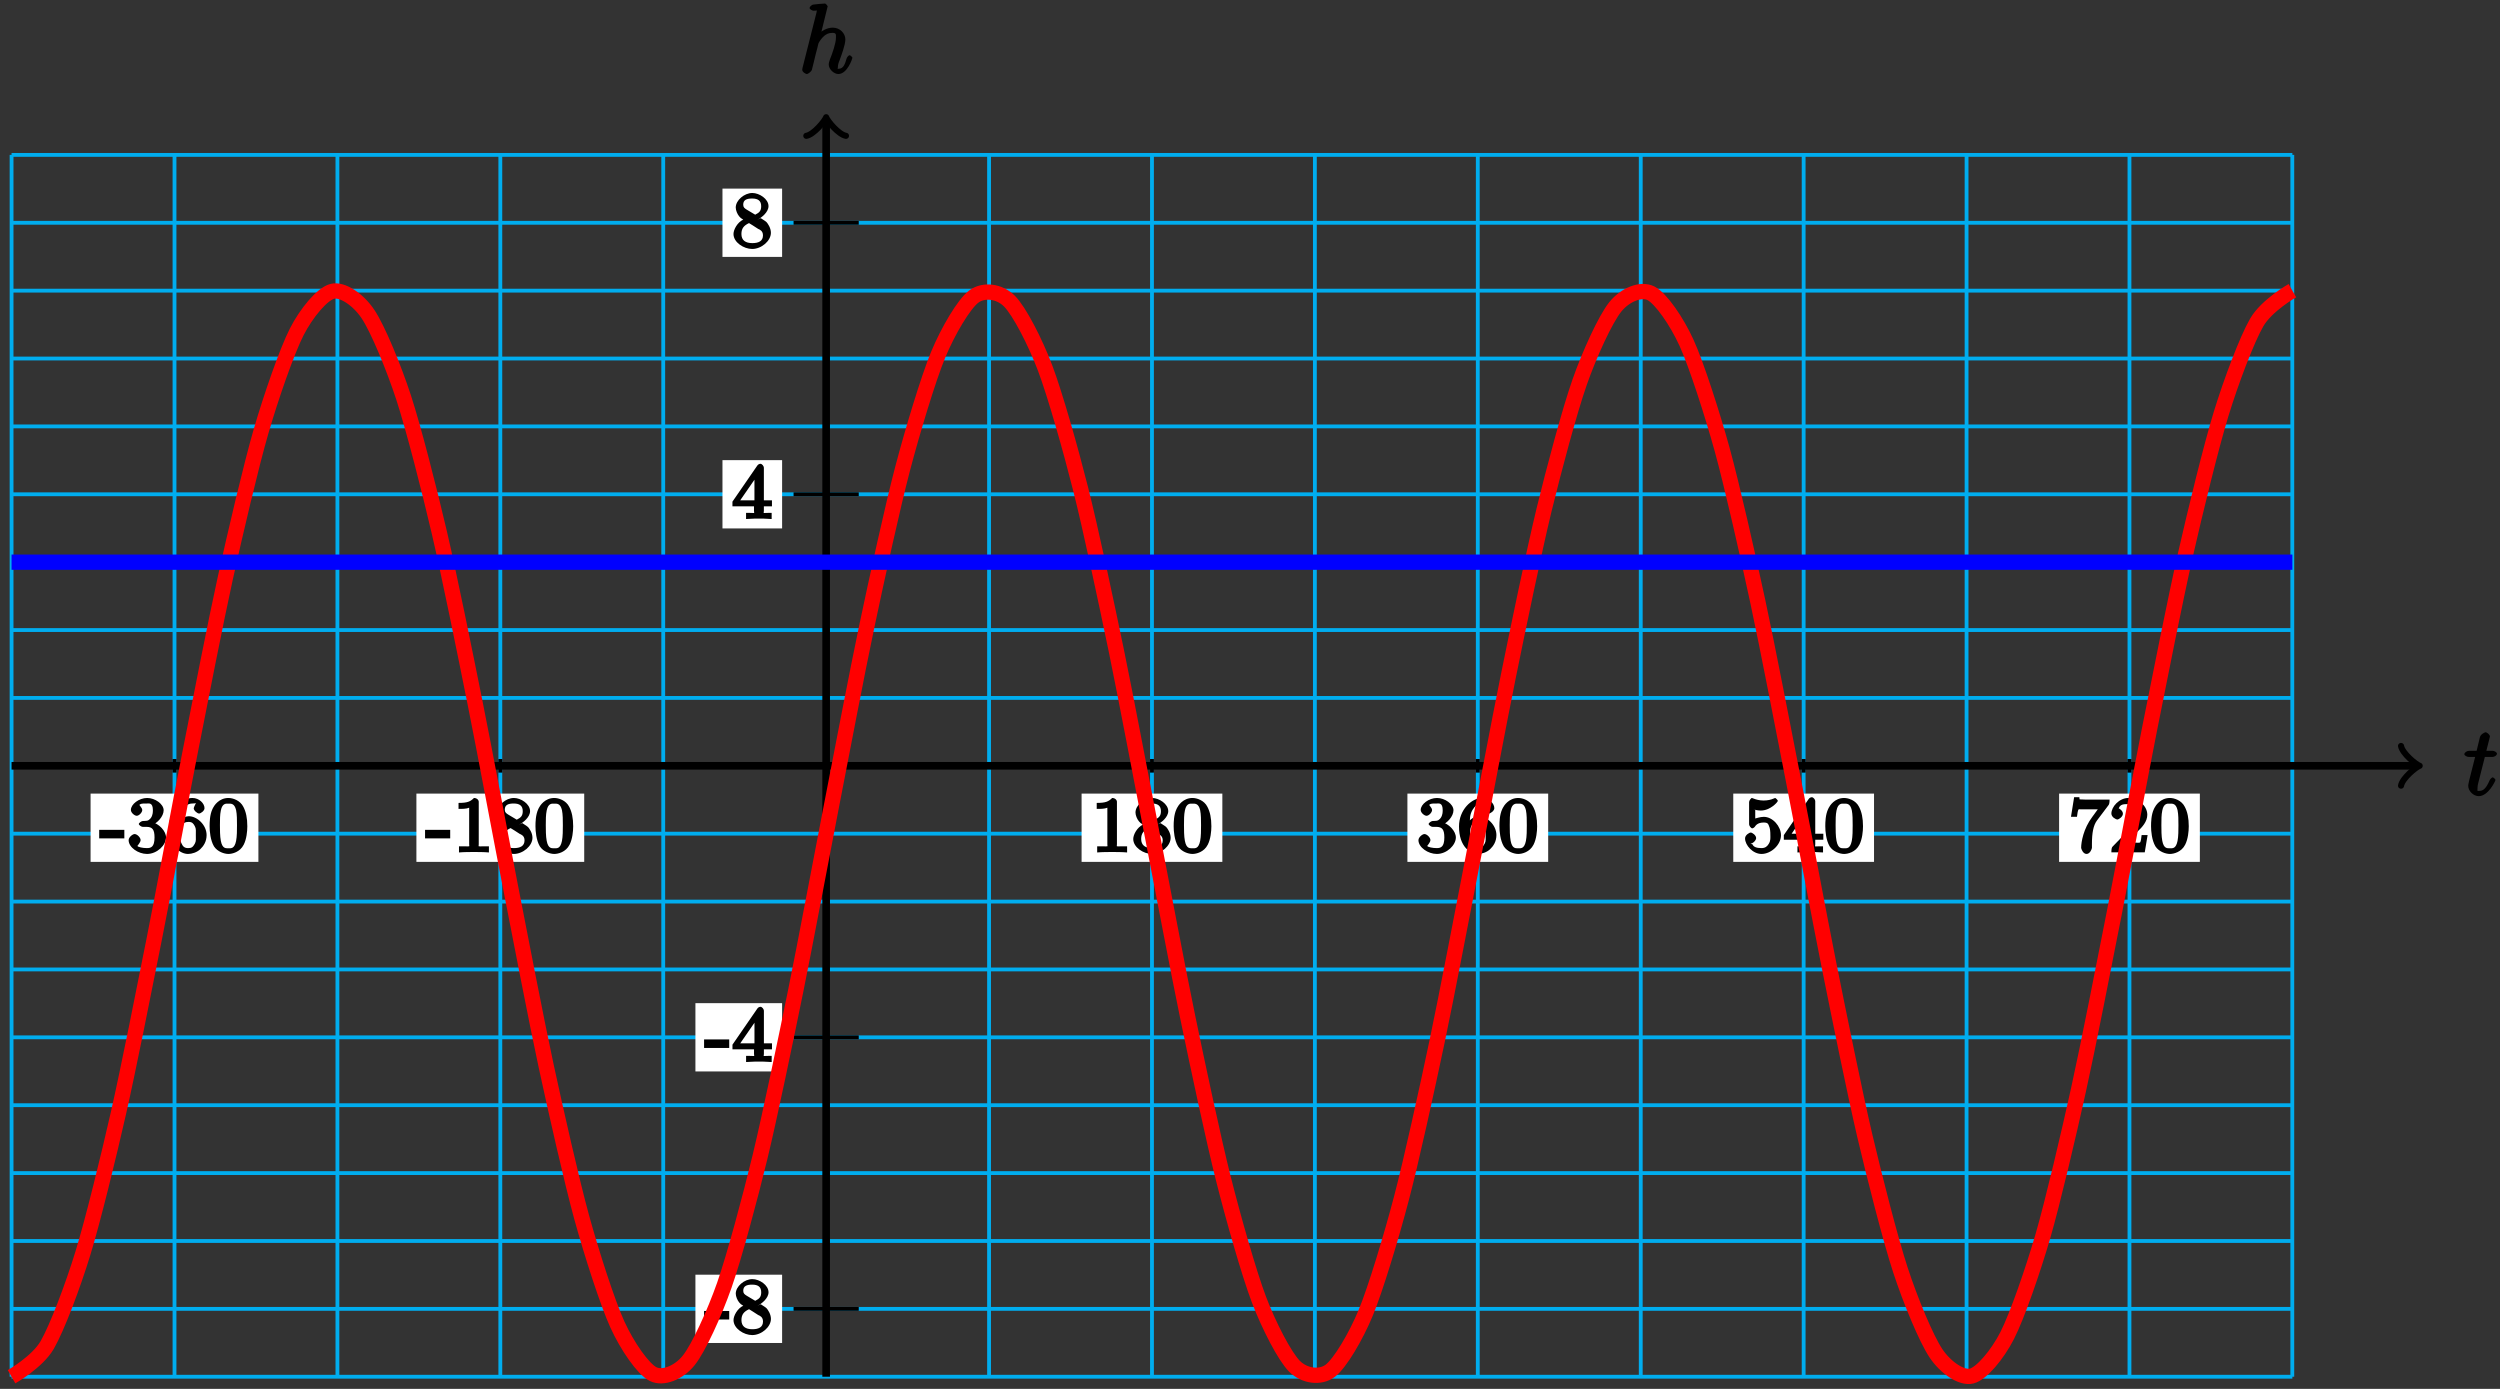 <?xml version="1.0" encoding="UTF-8"?>
<svg xmlns="http://www.w3.org/2000/svg" xmlns:xlink="http://www.w3.org/1999/xlink" width="261pt" height="145pt" viewBox="0 0 261 145" version="1.1">
<rect x="0" y="0" width="261" height="145" fill="#333333" stroke="none"/>
<defs>
<g>
<symbol overflow="visible" id="glyph0-0">
<path style="stroke:none;" d=""/>
</symbol>
<symbol overflow="visible" id="glyph0-1">
<path style="stroke:none;" d="M 2.047 -3.984 L 2.984 -3.984 C 3.188 -3.984 3.453 -4.141 3.453 -4.344 C 3.453 -4.453 3.188 -4.625 3.016 -4.625 L 2.344 -4.625 C 2.656 -5.875 2.719 -6.078 2.719 -6.125 C 2.719 -6.297 2.422 -6.562 2.25 -6.562 C 2.219 -6.562 1.766 -6.391 1.672 -6.047 L 1.328 -4.625 L 0.531 -4.625 C 0.328 -4.625 0.047 -4.453 0.047 -4.266 C 0.047 -4.141 0.312 -3.984 0.516 -3.984 L 1.172 -3.984 C 0.484 -1.312 0.453 -1.141 0.453 -0.969 C 0.453 -0.422 1 0.109 1.547 0.109 C 2.562 0.109 3.297 -1.5 3.297 -1.578 C 3.297 -1.688 3.047 -1.859 3.016 -1.859 C 2.922 -1.859 2.734 -1.656 2.688 -1.547 C 2.25 -0.516 1.906 -0.438 1.562 -0.438 C 1.359 -0.438 1.422 -0.406 1.422 -0.734 C 1.422 -0.969 1.453 -1.031 1.484 -1.203 L 2.188 -3.984 Z M 2.047 -3.984 "/>
</symbol>
<symbol overflow="visible" id="glyph0-2">
<path style="stroke:none;" d="M 3.031 -6.969 C 3.031 -6.984 2.859 -7.25 2.734 -7.25 C 2.5 -7.25 1.781 -7.172 1.516 -7.141 C 1.438 -7.141 1.141 -6.953 1.141 -6.781 C 1.141 -6.656 1.422 -6.5 1.562 -6.5 C 2.047 -6.5 1.891 -6.594 1.891 -6.484 L 1.859 -6.297 L 0.406 -0.547 C 0.375 -0.406 0.375 -0.391 0.375 -0.328 C 0.375 -0.094 0.75 0.109 0.844 0.109 C 1 0.109 1.328 -0.172 1.375 -0.312 L 1.562 -1.062 L 1.781 -1.969 C 1.844 -2.188 1.906 -2.406 1.953 -2.625 C 1.969 -2.688 2.047 -3.016 2.062 -3.078 C 2.094 -3.172 2.359 -3.625 2.688 -3.891 C 2.906 -4.047 3.094 -4.188 3.531 -4.188 C 3.953 -4.188 3.891 -4 3.891 -3.656 C 3.891 -3.109 3.516 -2.031 3.266 -1.422 C 3.188 -1.188 3.141 -1.062 3.141 -0.875 C 3.141 -0.406 3.672 0.109 4.141 0.109 C 5.078 0.109 5.609 -1.5 5.609 -1.578 C 5.609 -1.688 5.359 -1.859 5.328 -1.859 C 5.219 -1.859 5.047 -1.656 5 -1.5 C 4.844 -0.984 4.703 -0.438 4.156 -0.438 C 3.984 -0.438 4.094 -0.375 4.094 -0.594 C 4.094 -0.844 4.172 -1.094 4.266 -1.312 C 4.422 -1.734 4.875 -2.922 4.875 -3.5 C 4.875 -4.141 4.312 -4.734 3.562 -4.734 C 2.938 -4.734 2.328 -4.375 1.953 -3.922 L 2.25 -3.797 Z M 3.031 -6.969 "/>
</symbol>
<symbol overflow="visible" id="glyph1-0">
<path style="stroke:none;" d=""/>
</symbol>
<symbol overflow="visible" id="glyph1-1">
<path style="stroke:none;" d="M 2.531 -1.641 L 2.531 -2.344 L -0.094 -2.344 L -0.094 -1.453 L 2.531 -1.453 Z M 2.531 -1.641 "/>
</symbol>
<symbol overflow="visible" id="glyph1-2">
<path style="stroke:none;" d="M 2.016 -2.656 C 2.641 -2.656 2.859 -2.375 2.859 -1.547 C 2.859 -0.547 2.484 -0.438 2.062 -0.438 C 1.625 -0.438 1.141 -0.547 1.078 -0.656 C 1.031 -0.656 1.406 -1.016 1.406 -1.281 C 1.406 -1.531 1.047 -1.906 0.781 -1.906 C 0.578 -1.906 0.156 -1.578 0.156 -1.266 C 0.156 -0.516 1.156 0.172 2.078 0.172 C 3.125 0.172 4.062 -0.75 4.062 -1.547 C 4.062 -2.203 3.344 -3 2.531 -3.172 L 2.531 -2.812 C 3.156 -3.031 3.812 -3.75 3.812 -4.391 C 3.812 -5.031 2.922 -5.672 2.094 -5.672 C 1.234 -5.672 0.391 -5.016 0.391 -4.422 C 0.391 -4.125 0.781 -3.812 1 -3.812 C 1.25 -3.812 1.578 -4.172 1.578 -4.406 C 1.578 -4.688 1.141 -4.984 1.328 -4.984 C 1.438 -5.125 1.922 -5.094 2.062 -5.094 C 2.266 -5.094 2.688 -5.219 2.688 -4.391 C 2.688 -3.828 2.516 -3.625 2.406 -3.5 C 2.156 -3.25 2.109 -3.297 1.625 -3.266 C 1.469 -3.25 1.219 -3.062 1.219 -2.953 C 1.219 -2.844 1.484 -2.656 1.625 -2.656 Z M 2.016 -2.656 "/>
</symbol>
<symbol overflow="visible" id="glyph1-3">
<path style="stroke:none;" d="M 1.281 -2.828 C 1.281 -3.484 1.281 -3.938 1.562 -4.422 C 1.812 -4.828 2.094 -5.094 2.594 -5.094 C 2.75 -5.094 2.984 -5.125 2.969 -5.141 C 2.938 -5.141 2.719 -4.688 2.719 -4.594 C 2.719 -4.359 3.094 -4.047 3.281 -4.047 C 3.422 -4.047 3.844 -4.312 3.844 -4.609 C 3.844 -5.094 3.297 -5.672 2.578 -5.672 C 1.469 -5.672 0.156 -4.438 0.156 -2.703 C 0.156 -0.547 1.359 0.172 2.125 0.172 C 2.516 0.172 3.047 0.016 3.406 -0.328 C 3.734 -0.641 4.062 -1.109 4.062 -1.797 C 4.062 -2.844 3.078 -3.766 2.203 -3.766 C 1.625 -3.766 1.094 -3.219 0.906 -2.828 Z M 2.125 -0.438 C 1.703 -0.438 1.562 -0.672 1.453 -0.906 C 1.266 -1.266 1.312 -1.672 1.312 -1.969 C 1.312 -2.766 1.547 -3.172 2.172 -3.172 C 2.562 -3.172 2.672 -3.016 2.828 -2.734 C 2.984 -2.453 2.938 -2.219 2.938 -1.812 C 2.938 -1.406 2.984 -1.172 2.828 -0.891 C 2.625 -0.531 2.484 -0.438 2.125 -0.438 Z M 2.125 -0.438 "/>
</symbol>
<symbol overflow="visible" id="glyph1-4">
<path style="stroke:none;" d="M 4.078 -2.719 C 4.078 -3.578 3.938 -4.219 3.672 -4.734 C 3.328 -5.438 2.547 -5.672 2.109 -5.672 C 1.109 -5.672 0.609 -4.859 0.5 -4.641 L 0.438 -4.516 C 0.156 -3.922 0.141 -3.141 0.141 -2.719 C 0.141 -2.203 0.219 -1.266 0.594 -0.625 C 0.969 -0.047 1.688 0.172 2.109 0.172 C 2.5 0.172 3.312 -0.016 3.703 -0.797 C 4 -1.375 4.078 -2.203 4.078 -2.719 Z M 2.109 -0.422 C 1.844 -0.422 1.469 -0.359 1.312 -1.203 C 1.219 -1.656 1.219 -2.406 1.219 -2.828 C 1.219 -3.375 1.219 -3.922 1.312 -4.359 C 1.469 -5.172 1.906 -5.078 2.109 -5.078 C 2.375 -5.078 2.734 -5.125 2.906 -4.406 C 3 -3.953 3 -3.359 3 -2.828 C 3 -2.344 3 -1.641 2.906 -1.188 C 2.734 -0.344 2.375 -0.422 2.109 -0.422 Z M 2.109 -0.422 "/>
</symbol>
<symbol overflow="visible" id="glyph1-5">
<path style="stroke:none;" d="M 2.688 -5.266 C 2.688 -5.469 2.484 -5.672 2.188 -5.672 C 1.812 -5.297 1.516 -5.156 0.578 -5.156 L 0.578 -4.531 C 0.984 -4.531 1.406 -4.531 1.688 -4.656 L 1.688 -0.844 C 1.688 -0.547 1.844 -0.625 1.094 -0.625 L 0.625 -0.625 L 0.625 0.016 C 1.141 -0.031 1.828 -0.031 2.188 -0.031 C 2.547 -0.031 3.234 -0.031 3.75 0.016 L 3.75 -0.625 L 3.281 -0.625 C 2.531 -0.625 2.688 -0.547 2.688 -0.844 Z M 2.688 -5.266 "/>
</symbol>
<symbol overflow="visible" id="glyph1-6">
<path style="stroke:none;" d="M 2.641 -2.875 C 3.094 -3.094 3.812 -3.672 3.812 -4.297 C 3.812 -5.047 2.859 -5.672 2.125 -5.672 C 1.281 -5.672 0.391 -4.906 0.391 -4.156 C 0.391 -3.859 0.562 -3.453 0.75 -3.234 C 0.891 -3.062 0.922 -3.047 1.172 -2.891 C 0.562 -2.609 0.156 -1.844 0.156 -1.391 C 0.156 -0.516 1.234 0.172 2.109 0.172 C 3.078 0.172 4.062 -0.672 4.062 -1.516 C 4.062 -2.031 3.734 -2.484 3.609 -2.625 C 3.469 -2.75 3.453 -2.75 3 -3.047 Z M 1.531 -3.938 C 1.312 -4.078 1.172 -4.172 1.172 -4.453 C 1.172 -4.953 1.531 -5.094 2.109 -5.094 C 2.719 -5.094 3.047 -4.859 3.047 -4.297 C 3.047 -3.828 2.875 -3.625 2.422 -3.406 Z M 1.672 -2.594 C 1.703 -2.578 2.609 -2.016 2.734 -1.922 C 2.875 -1.859 3.234 -1.734 3.234 -1.25 C 3.234 -0.641 2.766 -0.438 2.125 -0.438 C 1.406 -0.438 0.984 -0.734 0.984 -1.391 C 0.984 -1.984 1.25 -2.281 1.781 -2.531 Z M 1.672 -2.594 "/>
</symbol>
<symbol overflow="visible" id="glyph1-7">
<path style="stroke:none;" d="M 1.109 -4.484 C 1.219 -4.453 1.531 -4.359 1.875 -4.359 C 2.875 -4.359 3.656 -5.25 3.656 -5.375 C 3.656 -5.453 3.422 -5.672 3.375 -5.672 C 3.359 -5.672 3.219 -5.609 3.172 -5.594 C 2.969 -5.5 2.594 -5.406 2.172 -5.406 C 1.703 -5.406 1.312 -5.531 1.125 -5.609 C 1.109 -5.609 0.969 -5.672 0.953 -5.672 C 0.859 -5.672 0.656 -5.391 0.656 -5.25 L 0.656 -2.922 C 0.656 -2.766 0.859 -2.5 0.984 -2.5 C 1.047 -2.5 1.188 -2.578 1.234 -2.641 C 1.328 -2.766 1.5 -3.109 2.188 -3.109 C 2.625 -3.109 2.656 -2.938 2.719 -2.781 C 2.859 -2.5 2.875 -2.125 2.875 -1.812 C 2.875 -1.516 2.922 -1.219 2.703 -0.875 C 2.547 -0.625 2.359 -0.438 1.938 -0.438 C 1.422 -0.438 1.094 -0.578 1.016 -0.828 C 0.75 -0.906 0.812 -0.906 0.812 -0.906 C 1.031 -0.906 1.391 -1.234 1.391 -1.484 C 1.391 -1.781 0.984 -2.062 0.828 -2.062 C 0.672 -2.062 0.234 -1.797 0.234 -1.453 C 0.234 -0.734 1.047 0.172 1.953 0.172 C 2.953 0.172 3.984 -0.781 3.984 -1.781 C 3.984 -2.703 3.125 -3.703 2.188 -3.703 C 1.797 -3.703 1.281 -3.516 1.297 -3.531 L 1.297 -4.422 Z M 1.109 -4.484 "/>
</symbol>
<symbol overflow="visible" id="glyph1-8">
<path style="stroke:none;" d="M 3.328 -5.344 C 3.328 -5.5 3.141 -5.75 2.969 -5.75 C 2.875 -5.75 2.719 -5.688 2.641 -5.562 L 0.047 -1.797 L 0.047 -1.312 L 2.297 -1.312 L 2.297 -0.828 C 2.297 -0.531 2.469 -0.625 1.844 -0.625 L 1.469 -0.625 L 1.469 0.016 C 2.344 -0.031 2.359 -0.031 2.812 -0.031 C 3.266 -0.031 3.281 -0.031 4.141 0.016 L 4.141 -0.625 L 3.781 -0.625 C 3.156 -0.625 3.328 -0.531 3.328 -0.828 L 3.328 -1.312 L 4.172 -1.312 L 4.172 -1.938 L 3.328 -1.938 Z M 2.344 -4.688 L 2.344 -1.938 L 0.859 -1.938 L 2.672 -4.562 Z M 2.344 -4.688 "/>
</symbol>
<symbol overflow="visible" id="glyph1-9">
<path style="stroke:none;" d="M 4.156 -4.906 C 4.234 -5 4.281 -5.141 4.281 -5.5 L 2.078 -5.5 C 1.875 -5.5 1.641 -5.5 1.438 -5.516 C 1.016 -5.547 1.188 -5.438 1.125 -5.75 L 0.578 -5.75 L 0.25 -3.703 L 0.875 -3.703 C 0.922 -4.016 0.953 -4.438 1.078 -4.5 C 1.016 -4.484 1.625 -4.484 1.734 -4.484 L 3.047 -4.484 L 2.469 -3.688 C 1.562 -2.484 1.312 -1.094 1.312 -0.469 C 1.312 -0.375 1.5 0.172 1.875 0.172 C 2.25 0.172 2.438 -0.375 2.438 -0.469 L 2.438 -0.859 C 2.438 -2 2.578 -2.812 2.969 -3.328 Z M 4.156 -4.906 "/>
</symbol>
<symbol overflow="visible" id="glyph1-10">
<path style="stroke:none;" d="M 2.375 -1.688 C 2.5 -1.797 2.844 -2.062 2.969 -2.172 C 3.453 -2.625 3.984 -3.203 3.984 -3.922 C 3.984 -4.875 3 -5.672 2.016 -5.672 C 1.047 -5.672 0.234 -4.75 0.234 -4.047 C 0.234 -3.656 0.734 -3.422 0.844 -3.422 C 1.016 -3.422 1.438 -3.719 1.438 -4.031 C 1.438 -4.438 0.859 -4.625 1.016 -4.625 C 1.172 -5.016 1.531 -5.031 1.922 -5.031 C 2.656 -5.031 2.859 -4.594 2.859 -3.922 C 2.859 -3.094 2.328 -2.609 1.391 -1.656 L 0.375 -0.609 C 0.281 -0.531 0.234 -0.375 0.234 0 L 3.719 0 L 4.016 -1.797 L 3.391 -1.797 C 3.344 -1.453 3.328 -1.172 3.234 -1.031 C 3.188 -0.969 2.719 -1.016 2.594 -1.016 L 1.172 -1.016 L 1.297 -0.703 Z M 2.375 -1.688 "/>
</symbol>
</g>
</defs>
<g id="surface1">
<path style="fill:none;stroke-width:0.399;stroke-linecap:butt;stroke-linejoin:miter;stroke:rgb(0%,67.839%,93.729%);stroke-opacity:1;stroke-miterlimit:10;" d="M -85.043 -63.78 L 153.074 -63.78 M -85.043 -56.695 L 153.074 -56.695 M -85.043 -49.609 L 153.074 -49.609 M -85.043 -42.519 L 153.074 -42.519 M -85.043 -35.433 L 153.074 -35.433 M -85.043 -28.347 L 153.074 -28.347 M -85.043 -21.261 L 153.074 -21.261 M -85.043 -14.175 L 153.074 -14.175 M -85.043 -7.085 L 153.074 -7.085 M -85.043 0.001 L 153.074 0.001 M -85.043 7.087 L 153.074 7.087 M -85.043 14.173 L 153.074 14.173 M -85.043 21.259 L 153.074 21.259 M -85.043 28.348 L 153.074 28.348 M -85.043 35.434 L 153.074 35.434 M -85.043 42.52 L 153.074 42.52 M -85.043 49.606 L 153.074 49.606 M -85.043 56.692 L 153.074 56.692 M -85.043 63.778 L 153.074 63.778 M -85.043 -63.78 L -85.043 63.782 M -68.031 -63.78 L -68.031 63.782 M -51.023 -63.78 L -51.023 63.782 M -34.016 -63.78 L -34.016 63.782 M -17.008 -63.78 L -17.008 63.782 M 0 -63.78 L 0 63.782 M 17.008 -63.78 L 17.008 63.782 M 34.016 -63.78 L 34.016 63.782 M 51.023 -63.78 L 51.023 63.782 M 68.031 -63.78 L 68.031 63.782 M 85.043 -63.78 L 85.043 63.782 M 102.051 -63.78 L 102.051 63.782 M 119.059 -63.78 L 119.059 63.782 M 136.066 -63.78 L 136.066 63.782 M 153.066 -63.78 L 153.066 63.782 " transform="matrix(1,0,0,-1,86.25,79.95)"/>
<path style="fill:none;stroke-width:0.797;stroke-linecap:butt;stroke-linejoin:miter;stroke:rgb(0%,0%,0%);stroke-opacity:1;stroke-miterlimit:10;" d="M -85.043 0.001 L 165.973 0.001 " transform="matrix(1,0,0,-1,86.25,79.95)"/>
<path style="fill:none;stroke-width:0.638;stroke-linecap:round;stroke-linejoin:round;stroke:rgb(0%,0%,0%);stroke-opacity:1;stroke-miterlimit:10;" d="M -1.556 2.071 C -1.423 1.294 -0.001 0.13 0.39 0.001 C -0.001 -0.128 -1.423 -1.296 -1.556 -2.073 " transform="matrix(1,0,0,-1,252.224,79.95)"/>
<g style="fill:rgb(0%,0%,0%);fill-opacity:1;">
  <use xlink:href="#glyph0-1" x="257.23" y="83.01"/>
</g>
<path style="fill:none;stroke-width:0.797;stroke-linecap:butt;stroke-linejoin:miter;stroke:rgb(0%,0%,0%);stroke-opacity:1;stroke-miterlimit:10;" d="M 0 -63.78 L 0 67.325 " transform="matrix(1,0,0,-1,86.25,79.95)"/>
<path style="fill:none;stroke-width:0.638;stroke-linecap:round;stroke-linejoin:round;stroke:rgb(0%,0%,0%);stroke-opacity:1;stroke-miterlimit:10;" d="M -1.555 2.07 C -1.426 1.297 -0 0.129 0.387 0 C -0 -0.129 -1.426 -1.297 -1.555 -2.07 " transform="matrix(0,-1,-1,0,86.25,12.625)"/>
<g style="fill:rgb(0%,0%,0%);fill-opacity:1;">
  <use xlink:href="#glyph0-2" x="83.38" y="7.62"/>
</g>
<path style="fill:none;stroke-width:0.399;stroke-linecap:butt;stroke-linejoin:miter;stroke:rgb(0%,0%,0%);stroke-opacity:1;stroke-miterlimit:10;" d="M -68.031 0.708 L -68.031 -0.71 " transform="matrix(1,0,0,-1,86.25,79.95)"/>
<path style=" stroke:none;fill-rule:nonzero;fill:rgb(100%,100%,100%);fill-opacity:1;" d="M 9.457 89.98 L 26.977 89.98 L 26.977 82.852 L 9.457 82.852 Z M 9.457 89.98 "/>
<g style="fill:rgb(0%,0%,0%);fill-opacity:1;">
  <use xlink:href="#glyph1-1" x="10.45" y="88.98"/>
  <use xlink:href="#glyph1-2" x="13.273" y="88.98"/>
  <use xlink:href="#glyph1-3" x="17.507" y="88.98"/>
  <use xlink:href="#glyph1-4" x="21.742" y="88.98"/>
</g>
<path style="fill:none;stroke-width:0.399;stroke-linecap:butt;stroke-linejoin:miter;stroke:rgb(0%,0%,0%);stroke-opacity:1;stroke-miterlimit:10;" d="M -34.016 0.708 L -34.016 -0.71 " transform="matrix(1,0,0,-1,86.25,79.95)"/>
<path style=" stroke:none;fill-rule:nonzero;fill:rgb(100%,100%,100%);fill-opacity:1;" d="M 43.473 89.98 L 60.992 89.98 L 60.992 82.852 L 43.473 82.852 Z M 43.473 89.98 "/>
<g style="fill:rgb(0%,0%,0%);fill-opacity:1;">
  <use xlink:href="#glyph1-1" x="44.47" y="88.98"/>
  <use xlink:href="#glyph1-5" x="47.293" y="88.98"/>
  <use xlink:href="#glyph1-6" x="51.527" y="88.98"/>
  <use xlink:href="#glyph1-4" x="55.762" y="88.98"/>
</g>
<path style="fill:none;stroke-width:0.399;stroke-linecap:butt;stroke-linejoin:miter;stroke:rgb(0%,0%,0%);stroke-opacity:1;stroke-miterlimit:10;" d="M 34.016 0.708 L 34.016 -0.71 " transform="matrix(1,0,0,-1,86.25,79.95)"/>
<path style=" stroke:none;fill-rule:nonzero;fill:rgb(100%,100%,100%);fill-opacity:1;" d="M 112.918 89.98 L 127.613 89.98 L 127.613 82.852 L 112.918 82.852 Z M 112.918 89.98 "/>
<g style="fill:rgb(0%,0%,0%);fill-opacity:1;">
  <use xlink:href="#glyph1-5" x="113.92" y="88.98"/>
  <use xlink:href="#glyph1-6" x="118.154" y="88.98"/>
  <use xlink:href="#glyph1-4" x="122.389" y="88.98"/>
</g>
<path style="fill:none;stroke-width:0.399;stroke-linecap:butt;stroke-linejoin:miter;stroke:rgb(0%,0%,0%);stroke-opacity:1;stroke-miterlimit:10;" d="M 68.031 0.708 L 68.031 -0.71 " transform="matrix(1,0,0,-1,86.25,79.95)"/>
<path style=" stroke:none;fill-rule:nonzero;fill:rgb(100%,100%,100%);fill-opacity:1;" d="M 146.934 89.98 L 161.629 89.98 L 161.629 82.852 L 146.934 82.852 Z M 146.934 89.98 "/>
<g style="fill:rgb(0%,0%,0%);fill-opacity:1;">
  <use xlink:href="#glyph1-2" x="147.93" y="88.98"/>
  <use xlink:href="#glyph1-3" x="152.164" y="88.98"/>
  <use xlink:href="#glyph1-4" x="156.399" y="88.98"/>
</g>
<path style="fill:none;stroke-width:0.399;stroke-linecap:butt;stroke-linejoin:miter;stroke:rgb(0%,0%,0%);stroke-opacity:1;stroke-miterlimit:10;" d="M 102.051 0.708 L 102.051 -0.71 " transform="matrix(1,0,0,-1,86.25,79.95)"/>
<path style=" stroke:none;fill-rule:nonzero;fill:rgb(100%,100%,100%);fill-opacity:1;" d="M 180.953 89.98 L 195.648 89.98 L 195.648 82.852 L 180.953 82.852 Z M 180.953 89.98 "/>
<g style="fill:rgb(0%,0%,0%);fill-opacity:1;">
  <use xlink:href="#glyph1-7" x="181.95" y="88.98"/>
  <use xlink:href="#glyph1-8" x="186.184" y="88.98"/>
  <use xlink:href="#glyph1-4" x="190.419" y="88.98"/>
</g>
<path style="fill:none;stroke-width:0.399;stroke-linecap:butt;stroke-linejoin:miter;stroke:rgb(0%,0%,0%);stroke-opacity:1;stroke-miterlimit:10;" d="M 136.066 0.708 L 136.066 -0.71 " transform="matrix(1,0,0,-1,86.25,79.95)"/>
<path style=" stroke:none;fill-rule:nonzero;fill:rgb(100%,100%,100%);fill-opacity:1;" d="M 214.969 89.98 L 229.664 89.98 L 229.664 82.852 L 214.969 82.852 Z M 214.969 89.98 "/>
<g style="fill:rgb(0%,0%,0%);fill-opacity:1;">
  <use xlink:href="#glyph1-9" x="215.96" y="88.98"/>
  <use xlink:href="#glyph1-10" x="220.194" y="88.98"/>
  <use xlink:href="#glyph1-4" x="224.429" y="88.98"/>
</g>
<path style="fill:none;stroke-width:0.399;stroke-linecap:butt;stroke-linejoin:miter;stroke:rgb(0%,0%,0%);stroke-opacity:1;stroke-miterlimit:10;" d="M 3.402 -56.695 L -3.402 -56.695 " transform="matrix(1,0,0,-1,86.25,79.95)"/>
<path style=" stroke:none;fill-rule:nonzero;fill:rgb(100%,100%,100%);fill-opacity:1;" d="M 72.602 140.207 L 81.652 140.207 L 81.652 133.078 L 72.602 133.078 Z M 72.602 140.207 "/>
<g style="fill:rgb(0%,0%,0%);fill-opacity:1;">
  <use xlink:href="#glyph1-1" x="73.6" y="139.21"/>
  <use xlink:href="#glyph1-6" x="76.423" y="139.21"/>
</g>
<path style="fill:none;stroke-width:0.399;stroke-linecap:butt;stroke-linejoin:miter;stroke:rgb(0%,0%,0%);stroke-opacity:1;stroke-miterlimit:10;" d="M 3.402 -28.347 L -3.402 -28.347 " transform="matrix(1,0,0,-1,86.25,79.95)"/>
<path style=" stroke:none;fill-rule:nonzero;fill:rgb(100%,100%,100%);fill-opacity:1;" d="M 72.602 111.859 L 81.652 111.859 L 81.652 104.73 L 72.602 104.73 Z M 72.602 111.859 "/>
<g style="fill:rgb(0%,0%,0%);fill-opacity:1;">
  <use xlink:href="#glyph1-1" x="73.6" y="110.86"/>
  <use xlink:href="#glyph1-8" x="76.423" y="110.86"/>
</g>
<path style="fill:none;stroke-width:0.399;stroke-linecap:butt;stroke-linejoin:miter;stroke:rgb(0%,0%,0%);stroke-opacity:1;stroke-miterlimit:10;" d="M 3.402 28.348 L -3.402 28.348 " transform="matrix(1,0,0,-1,86.25,79.95)"/>
<path style=" stroke:none;fill-rule:nonzero;fill:rgb(100%,100%,100%);fill-opacity:1;" d="M 75.426 55.168 L 81.652 55.168 L 81.652 48.039 L 75.426 48.039 Z M 75.426 55.168 "/>
<g style="fill:rgb(0%,0%,0%);fill-opacity:1;">
  <use xlink:href="#glyph1-8" x="76.42" y="54.17"/>
</g>
<path style="fill:none;stroke-width:0.399;stroke-linecap:butt;stroke-linejoin:miter;stroke:rgb(0%,0%,0%);stroke-opacity:1;stroke-miterlimit:10;" d="M 3.402 56.692 L -3.402 56.692 " transform="matrix(1,0,0,-1,86.25,79.95)"/>
<path style=" stroke:none;fill-rule:nonzero;fill:rgb(100%,100%,100%);fill-opacity:1;" d="M 75.426 26.82 L 81.652 26.82 L 81.652 19.691 L 75.426 19.691 Z M 75.426 26.82 "/>
<g style="fill:rgb(0%,0%,0%);fill-opacity:1;">
  <use xlink:href="#glyph1-6" x="76.42" y="25.82"/>
</g>
<path style="fill:none;stroke-width:1.594;stroke-linecap:butt;stroke-linejoin:miter;stroke:rgb(100%,0%,0%);stroke-opacity:1;stroke-miterlimit:10;" d="M -85.043 -63.78 C -85.043 -63.78 -82.352 -62.249 -81.32 -60.464 C -80.289 -58.679 -78.633 -54.273 -77.602 -50.909 C -76.566 -47.546 -74.91 -40.78 -73.879 -36.234 C -72.848 -31.687 -71.191 -23.343 -70.16 -18.148 C -69.125 -12.948 -67.473 -4.011 -66.438 1.231 C -65.406 6.473 -63.75 14.962 -62.719 19.637 C -61.684 24.309 -60.031 31.36 -58.996 34.919 C -57.965 38.477 -56.309 43.263 -55.277 45.29 C -54.246 47.317 -52.59 49.274 -51.555 49.536 C -50.523 49.798 -48.867 48.704 -47.836 47.165 C -46.805 45.626 -45.148 41.606 -44.113 38.45 C -43.082 35.29 -41.426 28.817 -40.395 24.407 C -39.363 20.001 -37.707 11.829 -36.676 6.688 C -35.641 1.548 -33.984 -7.37 -32.953 -12.644 C -31.922 -17.917 -30.266 -26.534 -29.234 -31.323 C -28.199 -36.116 -26.543 -43.429 -25.512 -47.175 C -24.48 -50.921 -22.824 -56.07 -21.793 -58.335 C -20.758 -60.601 -19.105 -62.984 -18.07 -63.503 C -17.039 -64.023 -15.383 -63.366 -14.352 -62.081 C -13.316 -60.792 -11.664 -57.167 -10.629 -54.222 C -9.598 -51.28 -7.941 -45.112 -6.91 -40.859 C -5.879 -36.601 -4.223 -28.613 -3.188 -23.542 C -2.156 -18.472 -0.5 -9.601 0.531 -4.308 C 1.562 0.985 3.219 9.712 4.254 14.606 C 5.285 19.505 6.941 27.059 7.973 30.985 C 9.004 34.911 10.66 40.411 11.691 42.911 C 12.727 45.407 14.383 48.212 15.414 48.989 C 16.445 49.766 18.102 49.552 19.133 48.516 C 20.168 47.481 21.824 44.266 22.855 41.54 C 23.887 38.813 25.543 32.973 26.574 28.876 C 27.609 24.782 29.262 17.001 30.297 12.012 C 31.328 7.02 32.984 -1.788 34.016 -7.085 C 35.051 -12.386 36.703 -21.195 37.738 -26.187 C 38.77 -31.175 40.426 -38.952 41.457 -43.05 C 42.488 -47.148 44.145 -52.987 45.18 -55.714 C 46.211 -58.437 47.867 -61.655 48.898 -62.691 C 49.93 -63.722 51.586 -63.941 52.621 -63.163 C 53.652 -62.386 55.309 -59.581 56.34 -57.085 C 57.371 -54.585 59.027 -49.085 60.059 -45.159 C 61.094 -41.23 62.75 -33.679 63.781 -28.78 C 64.812 -23.886 66.469 -15.159 67.5 -9.866 C 68.535 -4.573 70.191 4.298 71.223 9.368 C 72.254 14.442 73.91 22.427 74.941 26.684 C 75.977 30.938 77.629 37.106 78.664 40.052 C 79.695 42.997 81.352 46.618 82.383 47.907 C 83.418 49.196 85.07 49.852 86.105 49.333 C 87.137 48.809 88.793 46.427 89.824 44.161 C 90.855 41.895 92.512 36.751 93.547 33.001 C 94.578 29.255 96.234 21.942 97.266 17.149 C 98.297 12.36 99.953 3.743 100.988 -1.53 C 102.02 -6.804 103.676 -15.722 104.707 -20.863 C 105.738 -26.003 107.395 -34.175 108.426 -38.581 C 109.461 -42.987 111.117 -49.464 112.148 -52.62 C 113.18 -55.78 114.836 -59.8 115.867 -61.339 C 116.902 -62.874 118.559 -63.968 119.59 -63.71 C 120.621 -63.448 122.277 -61.491 123.309 -59.464 C 124.344 -57.433 125.996 -52.652 127.031 -49.093 C 128.062 -45.53 129.719 -38.484 130.75 -33.812 C 131.785 -29.136 133.438 -20.648 134.473 -15.405 C 135.504 -10.163 137.16 -1.226 138.191 3.973 C 139.223 9.169 140.879 17.512 141.914 22.059 C 142.945 26.606 144.602 33.372 145.633 36.735 C 146.664 40.098 148.32 44.505 149.355 46.29 C 150.387 48.079 153.074 49.606 153.074 49.606 " transform="matrix(1,0,0,-1,86.25,79.95)"/>
<path style="fill:none;stroke-width:1.594;stroke-linecap:butt;stroke-linejoin:miter;stroke:rgb(0%,0%,100%);stroke-opacity:1;stroke-miterlimit:10;" d="M -85.043 21.259 L 153.074 21.259 " transform="matrix(1,0,0,-1,86.25,79.95)"/>
</g>
</svg>
